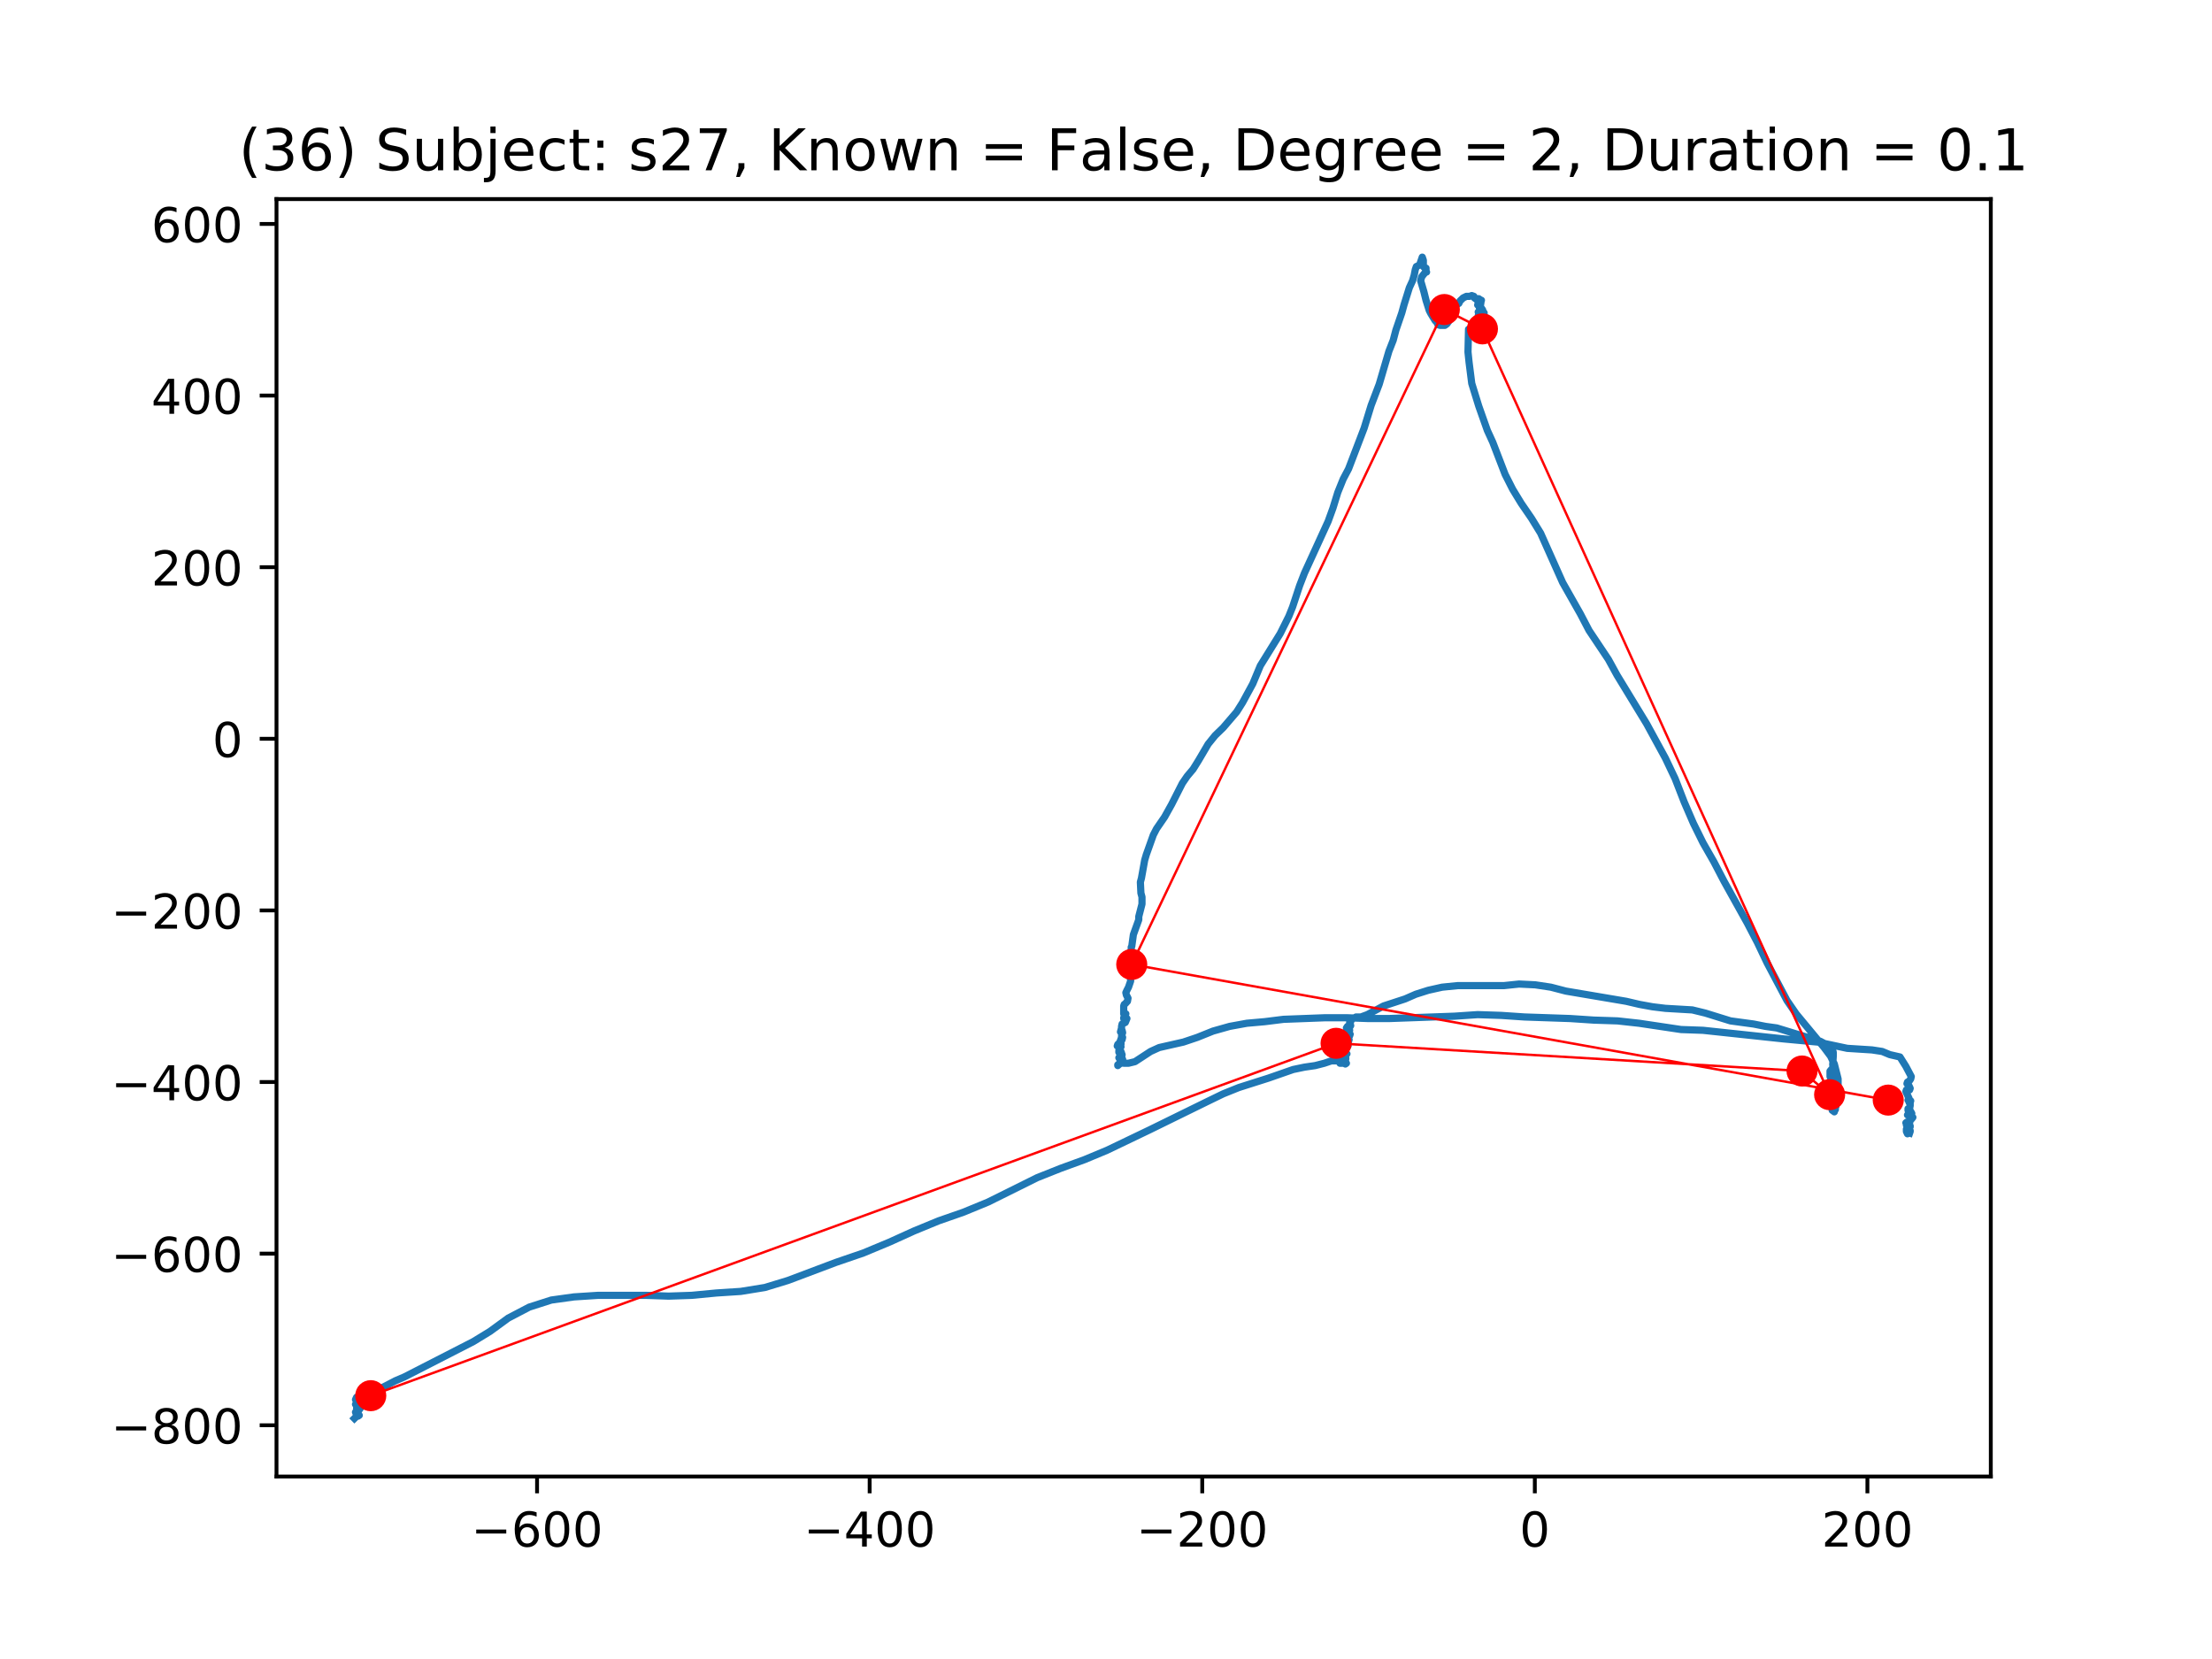 <?xml version="1.0" encoding="utf-8" standalone="no"?>
<!DOCTYPE svg PUBLIC "-//W3C//DTD SVG 1.1//EN"
  "http://www.w3.org/Graphics/SVG/1.1/DTD/svg11.dtd">
<!-- Created with matplotlib (https://matplotlib.org/) -->
<svg height="345.6pt" version="1.1" viewBox="0 0 460.8 345.6" width="460.8pt" xmlns="http://www.w3.org/2000/svg" xmlns:xlink="http://www.w3.org/1999/xlink">
 <defs>
  <style type="text/css">
*{stroke-linecap:butt;stroke-linejoin:round;}
  </style>
 </defs>
 <g id="figure_1">
  <g id="patch_1">
   <path d="M 0 345.6 
L 460.8 345.6 
L 460.8 0 
L 0 0 
z
" style="fill:#ffffff;"/>
  </g>
  <g id="axes_1">
   <g id="patch_2">
    <path d="M 57.6 307.584 
L 414.72 307.584 
L 414.72 41.472 
L 57.6 41.472 
z
" style="fill:#ffffff;"/>
   </g>
   <g id="line2d_1">
    <path clip-path="url(#p8538f0a400)" d="M 73.833 295.488 
L 74.169 295.161 
L 74.619 294.836 
L 74.619 294.998 
L 74.73 294.836 
L 74.841 294.836 
L 74.619 294.671 
L 74.169 294.508 
L 74.283 294.508 
L 74.505 294.508 
L 74.619 294.346 
L 74.394 293.692 
L 74.394 293.854 
L 74.505 293.692 
L 74.505 293.364 
L 74.73 293.202 
L 74.73 293.202 
L 74.619 292.875 
L 74.505 293.037 
L 74.73 293.854 
L 74.619 293.529 
L 74.394 293.692 
L 74.058 294.181 
L 74.73 293.202 
L 74.619 293.529 
L 74.619 293.692 
L 74.619 293.364 
L 74.73 293.364 
L 74.955 293.529 
L 75.066 292.712 
L 75.066 292.712 
L 74.394 293.529 
L 74.394 293.202 
L 74.73 293.037 
L 74.955 293.202 
L 74.955 293.364 
L 74.73 293.364 
L 74.619 293.202 
L 74.619 292.875 
L 74.619 292.875 
L 74.394 293.854 
L 74.73 292.875 
L 74.73 293.202 
L 74.841 293.202 
L 75.291 292.548 
L 75.177 292.222 
L 74.841 292.222 
L 74.505 292.548 
L 74.505 293.364 
L 74.283 293.364 
L 74.394 292.548 
L 74.619 292.712 
L 74.955 293.364 
L 75.066 293.364 
L 74.955 292.875 
L 74.619 292.222 
L 74.058 292.548 
L 74.73 292.548 
L 74.955 292.385 
L 74.955 292.385 
L 74.619 292.385 
L 74.841 291.895 
L 74.841 291.731 
L 75.066 291.568 
L 75.066 291.731 
L 74.955 291.731 
L 74.841 291.731 
L 74.73 291.241 
L 74.619 290.915 
L 74.283 291.078 
L 74.058 291.568 
L 74.169 291.731 
L 74.505 291.731 
L 74.841 290.915 
L 74.73 290.915 
L 74.841 291.405 
L 75.177 291.405 
L 75.291 291.078 
L 74.955 290.751 
L 75.177 290.424 
L 75.402 290.424 
L 75.066 290.751 
L 75.627 290.261 
L 75.963 290.099 
L 75.963 290.099 
L 75.627 289.771 
L 75.852 289.934 
L 75.738 290.261 
L 75.402 290.424 
L 75.066 290.424 
L 74.955 290.261 
L 75.177 290.261 
L 75.177 290.261 
L 75.066 289.934 
L 75.177 289.444 
L 75.516 289.282 
L 75.627 289.282 
L 75.738 289.607 
L 75.516 290.099 
L 75.516 290.261 
L 75.291 290.588 
L 75.291 290.424 
L 75.291 289.934 
L 75.177 289.444 
L 75.627 289.771 
L 75.516 289.607 
L 75.627 289.282 
L 75.738 289.444 
L 75.852 290.261 
L 75.738 289.607 
L 75.738 289.282 
L 75.738 290.099 
L 75.627 289.771 
L 75.402 290.751 
L 75.627 290.261 
L 75.627 290.751 
L 75.738 289.771 
L 75.963 289.771 
L 76.074 289.934 
L 75.963 290.588 
L 76.074 290.424 
L 76.41 290.099 
L 76.299 290.099 
L 75.852 290.424 
L 75.963 290.261 
L 76.299 290.588 
L 76.299 290.915 
L 76.299 290.424 
L 76.074 290.099 
L 75.852 290.261 
L 75.852 291.405 
L 75.852 291.241 
L 76.188 290.588 
L 76.188 290.751 
L 76.188 290.915 
L 76.524 291.078 
L 76.971 291.078 
L 76.86 291.078 
L 76.524 290.915 
L 76.188 290.261 
L 76.41 291.568 
L 76.299 291.241 
L 76.41 291.405 
L 76.524 291.405 
L 76.41 291.241 
L 76.41 291.241 
L 76.635 290.915 
L 76.635 290.915 
L 76.746 291.078 
L 76.86 290.915 
L 76.746 290.751 
L 76.746 290.915 
L 76.299 291.405 
L 76.41 291.405 
L 76.746 291.405 
L 77.082 291.078 
L 77.418 290.588 
L 79.213 289.282 
L 82.351 287.648 
L 84.257 286.831 
L 98.598 279.481 
L 102.073 277.357 
L 105.884 274.579 
L 110.255 272.293 
L 114.849 270.822 
L 119.557 270.169 
L 124.601 269.842 
L 134.574 269.842 
L 139.278 270.007 
L 144.097 269.842 
L 149.252 269.352 
L 154.296 269.025 
L 159.34 268.208 
L 164.158 266.739 
L 174.132 262.982 
L 179.848 261.022 
L 185.338 258.734 
L 190.382 256.448 
L 195.537 254.325 
L 200.692 252.528 
L 205.847 250.405 
L 216.045 245.34 
L 220.975 243.379 
L 225.904 241.583 
L 230.612 239.622 
L 239.467 235.377 
L 251.456 229.496 
L 254.82 227.862 
L 258.069 226.555 
L 264.232 224.594 
L 269.387 222.798 
L 271.739 222.308 
L 273.98 221.981 
L 275.886 221.491 
L 277.344 221.001 
L 280.032 221.001 
L 280.032 221.328 
L 280.258 221.654 
L 280.483 221.491 
L 280.258 221.328 
L 279.811 221.491 
L 279.135 221.491 
L 279.135 221.491 
L 279.36 221.164 
L 280.032 221.164 
L 280.258 221.001 
L 280.368 220.512 
L 280.258 219.857 
L 280.594 219.53 
L 280.368 219.367 
L 280.147 218.878 
L 280.258 218.551 
L 280.819 217.898 
L 280.594 217.734 
L 280.368 217.734 
L 280.258 217.407 
L 280.368 216.754 
L 280.147 215.937 
L 280.483 217.081 
L 280.704 217.407 
L 280.819 217.244 
L 280.594 216.754 
L 280.483 216.754 
L 280.704 216.917 
L 280.93 216.917 
L 281.04 216.591 
L 280.93 216.1 
L 280.704 216.1 
L 280.93 216.754 
L 280.93 216.427 
L 280.819 215.775 
L 280.594 215.61 
L 280.483 215.283 
L 280.258 215.12 
L 280.704 215.447 
L 280.704 215.447 
L 280.704 214.958 
L 280.93 215.12 
L 281.155 215.775 
L 281.266 215.447 
L 281.155 215.283 
L 281.04 215.447 
L 281.04 215.283 
L 280.93 214.631 
L 280.819 214.958 
L 280.594 214.958 
L 280.704 214.793 
L 281.04 215.12 
L 281.04 214.958 
L 281.155 214.631 
L 281.04 214.468 
L 280.93 215.12 
L 281.04 215.12 
L 281.04 214.958 
L 280.704 214.303 
L 280.594 213.976 
L 280.594 213.976 
L 280.93 213.976 
L 280.93 213.814 
L 280.704 213.814 
L 280.483 214.141 
L 280.704 213.976 
L 281.376 213.651 
L 280.93 213.814 
L 280.93 213.651 
L 281.04 213.651 
L 281.155 213.976 
L 281.155 213.976 
L 281.376 213.651 
L 281.155 212.997 
L 281.376 212.834 
L 281.266 212.997 
L 281.155 213.324 
L 281.491 212.507 
L 281.827 212.18 
L 282.499 211.853 
L 283.507 211.853 
L 284.851 211.363 
L 288.215 209.566 
L 292.697 208.097 
L 294.939 207.116 
L 297.516 206.299 
L 300.43 205.646 
L 303.679 205.319 
L 313.316 205.319 
L 316.455 204.992 
L 319.815 205.157 
L 323.065 205.646 
L 326.203 206.463 
L 338.754 208.587 
L 341.557 209.239 
L 344.245 209.729 
L 346.936 210.056 
L 352.538 210.383 
L 355.23 211.038 
L 360.495 212.67 
L 365.314 213.324 
L 367.781 213.814 
L 370.133 214.141 
L 379.209 216.917 
L 381.339 218.061 
L 381.676 218.551 
L 381.901 219.205 
L 381.901 220.022 
L 381.786 221.818 
L 381.901 221.981 
L 381.901 221.981 
L 381.786 222.471 
L 381.229 223.125 
L 381.229 224.269 
L 381.45 224.594 
L 381.339 224.594 
L 381.565 225.248 
L 381.339 226.065 
L 381.339 226.065 
L 381.45 226.391 
L 381.45 226.718 
L 381.786 226.228 
L 381.565 226.555 
L 381.45 227.045 
L 381.565 227.045 
L 381.786 226.882 
L 381.901 227.045 
L 382.012 227.862 
L 381.676 227.862 
L 381.45 228.025 
L 381.339 228.679 
L 381.45 228.679 
L 381.565 228.514 
L 381.565 228.189 
L 381.565 228.189 
L 381.45 228.189 
L 381.339 228.514 
L 381.339 229.331 
L 381.786 229.331 
L 382.126 229.169 
L 382.126 229.006 
L 381.901 229.006 
L 381.901 229.006 
L 381.676 229.169 
L 381.676 229.169 
L 381.901 229.331 
L 381.786 229.331 
L 381.676 229.496 
L 381.786 229.331 
L 382.012 229.496 
L 382.348 229.496 
L 382.237 229.658 
L 382.012 229.658 
L 381.901 229.331 
L 381.901 229.331 
L 381.786 229.823 
L 381.901 229.985 
L 382.348 229.985 
L 382.348 230.148 
L 382.126 230.148 
L 381.786 230.313 
L 381.786 230.148 
L 382.348 229.496 
L 382.462 229.658 
L 382.237 230.148 
L 381.901 230.313 
L 381.565 230.148 
L 381.786 229.985 
L 382.126 229.985 
L 382.462 230.148 
L 382.462 230.475 
L 382.126 230.475 
L 381.901 230.802 
L 381.901 231.129 
L 382.126 231.292 
L 382.237 231.129 
L 382.126 231.129 
L 381.901 231.292 
L 382.012 231.292 
L 382.237 230.802 
L 382.126 230.638 
L 381.901 230.802 
L 382.012 230.638 
L 382.126 230.802 
L 382.012 230.802 
L 382.012 230.965 
L 381.901 230.965 
L 381.676 231.292 
L 382.012 230.638 
L 382.126 230.965 
L 382.126 231.619 
L 382.126 231.455 
L 381.901 231.292 
L 382.012 230.802 
L 382.126 231.129 
L 381.901 231.455 
L 382.237 230.965 
L 382.348 231.129 
L 382.126 230.965 
L 381.901 230.802 
L 382.012 230.802 
L 382.237 230.802 
L 381.901 230.802 
L 382.012 230.802 
L 382.348 231.129 
L 382.237 231.292 
L 382.012 231.292 
L 382.012 231.129 
L 382.348 230.965 
L 382.237 230.802 
L 382.237 230.313 
L 381.676 230.148 
L 381.901 230.965 
L 381.786 231.129 
L 381.676 230.965 
L 381.786 230.313 
L 381.786 230.313 
L 382.012 230.475 
L 382.012 229.985 
L 382.126 229.985 
L 382.348 230.313 
L 382.012 230.638 
L 381.901 230.638 
L 382.012 230.638 
L 382.462 230.313 
L 382.462 230.313 
L 382.237 230.313 
L 381.901 229.658 
L 382.237 230.475 
L 382.237 230.475 
L 382.126 230.475 
L 382.012 230.313 
L 382.012 229.985 
L 382.573 229.823 
L 381.786 229.985 
L 381.786 229.658 
L 382.237 228.679 
L 382.798 228.352 
L 382.909 228.025 
L 382.909 224.759 
L 382.126 221.654 
L 381.339 220.022 
L 379.995 218.223 
L 374.169 211.2 
L 372.263 208.422 
L 368.117 200.582 
L 366.1 196.335 
L 363.97 192.252 
L 359.151 183.593 
L 357.021 179.511 
L 354.779 175.591 
L 352.763 171.506 
L 350.858 167.096 
L 348.953 162.195 
L 346.936 157.948 
L 343.015 150.76 
L 336.849 140.634 
L 335.058 137.366 
L 331.022 131.322 
L 329.231 127.892 
L 325.531 121.359 
L 320.938 111.068 
L 319.032 107.963 
L 316.902 104.86 
L 315.111 101.919 
L 313.542 98.816 
L 310.964 92.118 
L 309.842 89.667 
L 308.051 84.605 
L 306.592 79.868 
L 306.031 75.456 
L 305.809 73.333 
L 305.92 68.596 
L 306.146 68.596 
L 306.592 68.923 
L 307.154 68.596 
L 307.49 68.76 
L 307.49 69.74 
L 307.6 69.575 
L 307.826 69.413 
L 307.826 69.25 
L 308.051 69.086 
L 308.387 68.433 
L 308.609 68.269 
L 308.051 68.923 
L 307.937 68.923 
L 308.162 67.943 
L 308.273 67.616 
L 308.162 67.616 
L 307.937 67.126 
L 308.273 66.962 
L 308.387 67.126 
L 308.273 66.799 
L 308.051 65.82 
L 308.162 65.655 
L 308.051 65.982 
L 307.937 65.82 
L 308.051 65.328 
L 308.273 65.166 
L 308.498 65.166 
L 308.273 65.328 
L 308.273 65.493 
L 307.937 65.003 
L 308.609 65.003 
L 308.723 65.328 
L 308.498 65.982 
L 308.273 65.982 
L 308.162 65.82 
L 308.273 65.982 
L 308.387 65.328 
L 308.273 65.328 
L 308.834 65.655 
L 308.834 65.655 
L 308.609 65.82 
L 308.723 66.145 
L 308.945 66.31 
L 309.059 66.145 
L 308.945 65.982 
L 308.945 66.31 
L 309.059 66.472 
L 309.281 66.145 
L 308.945 66.637 
L 309.059 66.799 
L 309.17 66.637 
L 309.17 66.637 
L 309.842 67.452 
L 309.842 67.452 
L 309.731 67.126 
L 309.395 67.126 
L 309.395 67.289 
L 309.731 67.289 
L 309.281 67.452 
L 309.506 67.289 
L 309.281 67.126 
L 308.945 67.289 
L 309.506 66.962 
L 309.506 66.962 
L 309.17 66.637 
L 308.945 66.637 
L 308.609 66.962 
L 308.498 66.799 
L 308.834 66.472 
L 309.059 66.472 
L 308.945 66.799 
L 308.723 66.31 
L 308.945 65.982 
L 308.945 66.145 
L 308.945 66.962 
L 309.059 66.799 
L 309.17 66.31 
L 308.945 66.145 
L 309.17 66.31 
L 309.17 65.493 
L 309.059 65.493 
L 308.834 65.82 
L 308.834 65.82 
L 308.723 65.982 
L 308.723 65.982 
L 308.609 65.328 
L 309.059 65.328 
L 309.17 65.166 
L 308.834 64.838 
L 308.723 64.838 
L 308.834 65.166 
L 308.834 65.166 
L 308.945 64.838 
L 308.834 64.513 
L 308.609 64.513 
L 308.498 64.349 
L 308.609 64.186 
L 308.498 64.186 
L 308.498 64.022 
L 308.387 64.676 
L 308.273 64.349 
L 308.273 64.186 
L 308.387 64.186 
L 308.387 63.859 
L 308.162 64.022 
L 308.273 64.513 
L 308.273 63.369 
L 308.273 63.696 
L 308.387 63.696 
L 308.387 63.532 
L 308.273 63.532 
L 308.162 63.206 
L 308.609 62.552 
L 308.498 62.879 
L 308.162 64.022 
L 308.387 63.696 
L 308.498 63.042 
L 308.162 62.715 
L 308.051 62.715 
L 308.051 63.206 
L 307.826 63.532 
L 308.051 62.715 
L 307.937 62.715 
L 307.826 62.715 
L 308.051 62.879 
L 308.498 62.715 
L 308.498 62.552 
L 308.051 62.225 
L 307.375 62.225 
L 307.154 62.062 
L 307.039 61.735 
L 306.592 61.573 
L 306.146 61.735 
L 305.473 61.735 
L 304.798 62.062 
L 304.126 62.715 
L 303.904 63.206 
L 303.568 63.369 
L 303.118 63.859 
L 302.335 65.493 
L 301.885 66.799 
L 301.438 67.452 
L 300.991 67.779 
L 299.979 67.779 
L 299.532 67.616 
L 299.307 67.126 
L 298.971 66.799 
L 298.074 65.328 
L 297.738 64.676 
L 297.066 62.552 
L 296.619 60.756 
L 295.947 58.468 
L 296.172 57.653 
L 296.955 56.671 
L 297.18 56.671 
L 297.066 56.508 
L 297.066 55.854 
L 296.844 55.854 
L 296.508 55.529 
L 296.508 54.22 
L 296.283 53.568 
L 295.722 55.202 
L 295.05 55.529 
L 294.825 56.181 
L 294.603 57.325 
L 294.267 58.468 
L 293.591 59.939 
L 292.472 63.532 
L 292.025 65.166 
L 290.792 68.76 
L 290.231 70.882 
L 289.334 73.17 
L 287.318 80.031 
L 285.637 84.441 
L 284.179 89.178 
L 280.93 97.672 
L 279.811 99.796 
L 278.688 102.573 
L 277.68 105.839 
L 276.672 108.617 
L 274.431 113.517 
L 271.739 119.398 
L 270.731 122.011 
L 269.276 126.421 
L 268.49 128.382 
L 266.699 131.975 
L 262.552 138.673 
L 260.983 142.43 
L 258.852 146.35 
L 257.619 148.311 
L 254.82 151.577 
L 253.136 153.211 
L 251.681 155.007 
L 249.665 158.437 
L 248.543 160.236 
L 247.31 161.705 
L 246.301 163.176 
L 244.06 167.586 
L 242.605 170.199 
L 240.922 172.65 
L 240.249 173.957 
L 238.795 178.04 
L 238.458 179.184 
L 237.783 182.941 
L 237.561 183.758 
L 237.672 186.044 
L 237.897 186.861 
L 237.897 188.33 
L 237.561 189.637 
L 237.225 190.946 
L 237.225 191.598 
L 236.103 194.701 
L 235.767 197.152 
L 235.656 197.315 
L 235.656 197.806 
L 235.095 199.603 
L 235.095 201.726 
L 235.32 202.053 
L 235.32 202.379 
L 235.542 204.34 
L 235.206 205.319 
L 235.095 205.646 
L 234.759 206.299 
L 234.534 206.79 
L 234.648 207.28 
L 234.984 207.933 
L 234.87 208.587 
L 234.423 209.077 
L 234.198 209.239 
L 234.087 209.566 
L 234.087 211.2 
L 234.534 211.2 
L 234.087 212.017 
L 234.087 212.18 
L 234.534 212.017 
L 234.759 212.18 
L 234.423 212.997 
L 233.751 213.324 
L 233.64 213.814 
L 233.64 214.141 
L 233.415 214.958 
L 233.525 215.12 
L 233.751 214.631 
L 233.751 214.631 
L 233.862 215.12 
L 233.64 215.775 
L 233.64 216.591 
L 233.751 216.591 
L 233.862 216.1 
L 233.525 216.427 
L 233.189 217.407 
L 233.189 217.734 
L 233.415 217.898 
L 233.525 217.571 
L 233.525 217.244 
L 233.189 217.244 
L 232.853 217.571 
L 232.743 217.898 
L 233.079 218.061 
L 233.525 218.061 
L 233.415 218.061 
L 233.304 218.551 
L 233.64 219.367 
L 233.415 219.367 
L 233.189 219.205 
L 233.189 219.205 
L 233.079 219.205 
L 233.079 218.878 
L 233.304 218.878 
L 233.415 219.695 
L 233.751 219.695 
L 233.64 220.512 
L 233.64 220.512 
L 233.525 220.347 
L 233.189 220.184 
L 233.079 220.347 
L 233.304 220.674 
L 233.304 220.674 
L 233.862 220.674 
L 233.751 220.674 
L 233.415 221.328 
L 233.415 221.491 
L 233.304 221.164 
L 233.415 221.491 
L 232.853 221.981 
L 232.853 221.818 
L 233.415 221.491 
L 233.64 221.491 
L 233.415 221.491 
L 233.525 221.328 
L 234.087 221.491 
L 235.095 221.491 
L 236.439 221.164 
L 239.688 219.04 
L 241.483 218.223 
L 246.527 217.081 
L 249.44 216.1 
L 252.689 214.793 
L 256.164 213.814 
L 259.749 213.161 
L 263.446 212.834 
L 267.371 212.344 
L 276 212.017 
L 280.594 212.017 
L 285.076 212.18 
L 289.334 212.18 
L 303.007 211.69 
L 307.826 211.363 
L 312.755 211.527 
L 317.574 211.853 
L 327.1 212.18 
L 332.03 212.507 
L 336.963 212.67 
L 341.446 213.161 
L 350.186 214.468 
L 354.779 214.631 
L 371.591 216.427 
L 378.651 217.081 
L 384.814 218.388 
L 389.969 218.715 
L 392.099 219.04 
L 393.669 219.695 
L 395.796 220.184 
L 397.029 222.145 
L 398.151 224.269 
L 398.037 224.759 
L 397.701 225.248 
L 397.365 225.411 
L 397.254 225.738 
L 397.701 226.228 
L 397.926 226.718 
L 397.812 227.045 
L 397.14 227.045 
L 397.029 227.372 
L 397.476 228.352 
L 397.701 228.841 
L 397.701 228.841 
L 397.476 229.169 
L 397.59 229.331 
L 397.812 229.169 
L 397.812 229.169 
L 397.701 229.658 
L 397.812 229.823 
L 398.037 229.331 
L 397.926 229.658 
L 397.926 230.313 
L 397.701 231.455 
L 397.476 231.292 
L 397.476 230.965 
L 397.701 230.965 
L 398.262 231.945 
L 398.262 231.945 
L 397.365 232.272 
L 397.476 232.109 
L 397.812 232.109 
L 398.037 232.436 
L 398.037 232.762 
L 398.373 232.926 
L 398.487 232.762 
L 397.701 233.743 
L 397.812 234.068 
L 397.812 234.068 
L 397.254 233.743 
L 397.029 233.906 
L 397.365 234.233 
L 397.476 234.233 
L 397.365 234.395 
L 397.14 234.395 
L 397.254 234.395 
L 397.926 234.722 
L 397.926 234.56 
L 397.812 234.56 
L 397.254 234.722 
L 397.59 234.233 
L 397.701 234.395 
L 397.476 235.05 
L 397.365 234.885 
L 397.365 234.885 
L 397.701 234.885 
L 397.59 234.885 
L 397.476 235.05 
L 397.812 234.56 
L 397.701 234.885 
L 397.59 235.377 
L 397.59 235.212 
L 397.476 235.212 
L 397.365 235.377 
L 397.476 235.702 
L 397.926 235.702 
L 397.812 235.539 
L 397.14 235.212 
L 397.14 235.539 
L 397.365 236.192 
L 397.14 235.702 
L 397.254 235.702 
L 397.59 236.029 
L 397.926 235.702 
L 397.926 235.702 
L 397.926 235.539 
L 397.926 235.702 
L 397.812 236.029 
L 397.812 236.029 
" style="fill:none;stroke:#1f77b4;stroke-linecap:square;stroke-width:1.5;"/>
   </g>
   <g id="matplotlib.axis_1">
    <g id="xtick_1">
     <g id="line2d_2">
      <defs>
       <path d="M 0 0 
L 0 3.5 
" id="ma6b9dbf27f" style="stroke:#000000;stroke-width:0.8;"/>
      </defs>
      <g>
       <use style="stroke:#000000;stroke-width:0.8;" x="111.88" xlink:href="#ma6b9dbf27f" y="307.584"/>
      </g>
     </g>
     <g id="text_1">
      <!-- −600 -->
      <defs>
       <path d="M 10.594 35.5 
L 73.188 35.5 
L 73.188 27.203 
L 10.594 27.203 
z
" id="DejaVuSans-8722"/>
       <path d="M 33.016 40.375 
Q 26.375 40.375 22.484 35.828 
Q 18.609 31.297 18.609 23.391 
Q 18.609 15.531 22.484 10.953 
Q 26.375 6.391 33.016 6.391 
Q 39.656 6.391 43.531 10.953 
Q 47.406 15.531 47.406 23.391 
Q 47.406 31.297 43.531 35.828 
Q 39.656 40.375 33.016 40.375 
z
M 52.594 71.297 
L 52.594 62.312 
Q 48.875 64.062 45.094 64.984 
Q 41.312 65.922 37.594 65.922 
Q 27.828 65.922 22.672 59.328 
Q 17.531 52.734 16.797 39.406 
Q 19.672 43.656 24.016 45.922 
Q 28.375 48.188 33.594 48.188 
Q 44.578 48.188 50.953 41.516 
Q 57.328 34.859 57.328 23.391 
Q 57.328 12.156 50.688 5.359 
Q 44.047 -1.422 33.016 -1.422 
Q 20.359 -1.422 13.672 8.266 
Q 6.984 17.969 6.984 36.375 
Q 6.984 53.656 15.188 63.938 
Q 23.391 74.219 37.203 74.219 
Q 40.922 74.219 44.703 73.484 
Q 48.484 72.75 52.594 71.297 
z
" id="DejaVuSans-54"/>
       <path d="M 31.781 66.406 
Q 24.172 66.406 20.328 58.906 
Q 16.5 51.422 16.5 36.375 
Q 16.5 21.391 20.328 13.891 
Q 24.172 6.391 31.781 6.391 
Q 39.453 6.391 43.281 13.891 
Q 47.125 21.391 47.125 36.375 
Q 47.125 51.422 43.281 58.906 
Q 39.453 66.406 31.781 66.406 
z
M 31.781 74.219 
Q 44.047 74.219 50.516 64.516 
Q 56.984 54.828 56.984 36.375 
Q 56.984 17.969 50.516 8.266 
Q 44.047 -1.422 31.781 -1.422 
Q 19.531 -1.422 13.062 8.266 
Q 6.594 17.969 6.594 36.375 
Q 6.594 54.828 13.062 64.516 
Q 19.531 74.219 31.781 74.219 
z
" id="DejaVuSans-48"/>
      </defs>
      <g transform="translate(98.146 322.182)scale(0.1 -0.1)">
       <use xlink:href="#DejaVuSans-8722"/>
       <use x="83.789" xlink:href="#DejaVuSans-54"/>
       <use x="147.412" xlink:href="#DejaVuSans-48"/>
       <use x="211.035" xlink:href="#DejaVuSans-48"/>
      </g>
     </g>
    </g>
    <g id="xtick_2">
     <g id="line2d_3">
      <g>
       <use style="stroke:#000000;stroke-width:0.8;" x="181.164" xlink:href="#ma6b9dbf27f" y="307.584"/>
      </g>
     </g>
     <g id="text_2">
      <!-- −400 -->
      <defs>
       <path d="M 37.797 64.312 
L 12.891 25.391 
L 37.797 25.391 
z
M 35.203 72.906 
L 47.609 72.906 
L 47.609 25.391 
L 58.016 25.391 
L 58.016 17.188 
L 47.609 17.188 
L 47.609 0 
L 37.797 0 
L 37.797 17.188 
L 4.891 17.188 
L 4.891 26.703 
z
" id="DejaVuSans-52"/>
      </defs>
      <g transform="translate(167.43 322.182)scale(0.1 -0.1)">
       <use xlink:href="#DejaVuSans-8722"/>
       <use x="83.789" xlink:href="#DejaVuSans-52"/>
       <use x="147.412" xlink:href="#DejaVuSans-48"/>
       <use x="211.035" xlink:href="#DejaVuSans-48"/>
      </g>
     </g>
    </g>
    <g id="xtick_3">
     <g id="line2d_4">
      <g>
       <use style="stroke:#000000;stroke-width:0.8;" x="250.448" xlink:href="#ma6b9dbf27f" y="307.584"/>
      </g>
     </g>
     <g id="text_3">
      <!-- −200 -->
      <defs>
       <path d="M 19.188 8.297 
L 53.609 8.297 
L 53.609 0 
L 7.328 0 
L 7.328 8.297 
Q 12.938 14.109 22.625 23.891 
Q 32.328 33.688 34.812 36.531 
Q 39.547 41.844 41.422 45.531 
Q 43.312 49.219 43.312 52.781 
Q 43.312 58.594 39.234 62.25 
Q 35.156 65.922 28.609 65.922 
Q 23.969 65.922 18.812 64.312 
Q 13.672 62.703 7.812 59.422 
L 7.812 69.391 
Q 13.766 71.781 18.938 73 
Q 24.125 74.219 28.422 74.219 
Q 39.75 74.219 46.484 68.547 
Q 53.219 62.891 53.219 53.422 
Q 53.219 48.922 51.531 44.891 
Q 49.859 40.875 45.406 35.406 
Q 44.188 33.984 37.641 27.219 
Q 31.109 20.453 19.188 8.297 
z
" id="DejaVuSans-50"/>
      </defs>
      <g transform="translate(236.715 322.182)scale(0.1 -0.1)">
       <use xlink:href="#DejaVuSans-8722"/>
       <use x="83.789" xlink:href="#DejaVuSans-50"/>
       <use x="147.412" xlink:href="#DejaVuSans-48"/>
       <use x="211.035" xlink:href="#DejaVuSans-48"/>
      </g>
     </g>
    </g>
    <g id="xtick_4">
     <g id="line2d_5">
      <g>
       <use style="stroke:#000000;stroke-width:0.8;" x="319.732" xlink:href="#ma6b9dbf27f" y="307.584"/>
      </g>
     </g>
     <g id="text_4">
      <!-- 0 -->
      <g transform="translate(316.551 322.182)scale(0.1 -0.1)">
       <use xlink:href="#DejaVuSans-48"/>
      </g>
     </g>
    </g>
    <g id="xtick_5">
     <g id="line2d_6">
      <g>
       <use style="stroke:#000000;stroke-width:0.8;" x="389.016" xlink:href="#ma6b9dbf27f" y="307.584"/>
      </g>
     </g>
     <g id="text_5">
      <!-- 200 -->
      <g transform="translate(379.472 322.182)scale(0.1 -0.1)">
       <use xlink:href="#DejaVuSans-50"/>
       <use x="63.623" xlink:href="#DejaVuSans-48"/>
       <use x="127.246" xlink:href="#DejaVuSans-48"/>
      </g>
     </g>
    </g>
   </g>
   <g id="matplotlib.axis_2">
    <g id="ytick_1">
     <g id="line2d_7">
      <defs>
       <path d="M 0 0 
L -3.5 0 
" id="m98d0ebfc56" style="stroke:#000000;stroke-width:0.8;"/>
      </defs>
      <g>
       <use style="stroke:#000000;stroke-width:0.8;" x="57.6" xlink:href="#m98d0ebfc56" y="296.907"/>
      </g>
     </g>
     <g id="text_6">
      <!-- −800 -->
      <defs>
       <path d="M 31.781 34.625 
Q 24.75 34.625 20.719 30.859 
Q 16.703 27.094 16.703 20.516 
Q 16.703 13.922 20.719 10.156 
Q 24.75 6.391 31.781 6.391 
Q 38.812 6.391 42.859 10.172 
Q 46.922 13.969 46.922 20.516 
Q 46.922 27.094 42.891 30.859 
Q 38.875 34.625 31.781 34.625 
z
M 21.922 38.812 
Q 15.578 40.375 12.031 44.719 
Q 8.5 49.078 8.5 55.328 
Q 8.5 64.062 14.719 69.141 
Q 20.953 74.219 31.781 74.219 
Q 42.672 74.219 48.875 69.141 
Q 55.078 64.062 55.078 55.328 
Q 55.078 49.078 51.531 44.719 
Q 48 40.375 41.703 38.812 
Q 48.828 37.156 52.797 32.312 
Q 56.781 27.484 56.781 20.516 
Q 56.781 9.906 50.312 4.234 
Q 43.844 -1.422 31.781 -1.422 
Q 19.734 -1.422 13.25 4.234 
Q 6.781 9.906 6.781 20.516 
Q 6.781 27.484 10.781 32.312 
Q 14.797 37.156 21.922 38.812 
z
M 18.312 54.391 
Q 18.312 48.734 21.844 45.562 
Q 25.391 42.391 31.781 42.391 
Q 38.141 42.391 41.719 45.562 
Q 45.312 48.734 45.312 54.391 
Q 45.312 60.062 41.719 63.234 
Q 38.141 66.406 31.781 66.406 
Q 25.391 66.406 21.844 63.234 
Q 18.312 60.062 18.312 54.391 
z
" id="DejaVuSans-56"/>
      </defs>
      <g transform="translate(23.133 300.707)scale(0.1 -0.1)">
       <use xlink:href="#DejaVuSans-8722"/>
       <use x="83.789" xlink:href="#DejaVuSans-56"/>
       <use x="147.412" xlink:href="#DejaVuSans-48"/>
       <use x="211.035" xlink:href="#DejaVuSans-48"/>
      </g>
     </g>
    </g>
    <g id="ytick_2">
     <g id="line2d_8">
      <g>
       <use style="stroke:#000000;stroke-width:0.8;" x="57.6" xlink:href="#m98d0ebfc56" y="261.157"/>
      </g>
     </g>
     <g id="text_7">
      <!-- −600 -->
      <g transform="translate(23.133 264.956)scale(0.1 -0.1)">
       <use xlink:href="#DejaVuSans-8722"/>
       <use x="83.789" xlink:href="#DejaVuSans-54"/>
       <use x="147.412" xlink:href="#DejaVuSans-48"/>
       <use x="211.035" xlink:href="#DejaVuSans-48"/>
      </g>
     </g>
    </g>
    <g id="ytick_3">
     <g id="line2d_9">
      <g>
       <use style="stroke:#000000;stroke-width:0.8;" x="57.6" xlink:href="#m98d0ebfc56" y="225.406"/>
      </g>
     </g>
     <g id="text_8">
      <!-- −400 -->
      <g transform="translate(23.133 229.205)scale(0.1 -0.1)">
       <use xlink:href="#DejaVuSans-8722"/>
       <use x="83.789" xlink:href="#DejaVuSans-52"/>
       <use x="147.412" xlink:href="#DejaVuSans-48"/>
       <use x="211.035" xlink:href="#DejaVuSans-48"/>
      </g>
     </g>
    </g>
    <g id="ytick_4">
     <g id="line2d_10">
      <g>
       <use style="stroke:#000000;stroke-width:0.8;" x="57.6" xlink:href="#m98d0ebfc56" y="189.655"/>
      </g>
     </g>
     <g id="text_9">
      <!-- −200 -->
      <g transform="translate(23.133 193.454)scale(0.1 -0.1)">
       <use xlink:href="#DejaVuSans-8722"/>
       <use x="83.789" xlink:href="#DejaVuSans-50"/>
       <use x="147.412" xlink:href="#DejaVuSans-48"/>
       <use x="211.035" xlink:href="#DejaVuSans-48"/>
      </g>
     </g>
    </g>
    <g id="ytick_5">
     <g id="line2d_11">
      <g>
       <use style="stroke:#000000;stroke-width:0.8;" x="57.6" xlink:href="#m98d0ebfc56" y="153.904"/>
      </g>
     </g>
     <g id="text_10">
      <!-- 0 -->
      <g transform="translate(44.237 157.704)scale(0.1 -0.1)">
       <use xlink:href="#DejaVuSans-48"/>
      </g>
     </g>
    </g>
    <g id="ytick_6">
     <g id="line2d_12">
      <g>
       <use style="stroke:#000000;stroke-width:0.8;" x="57.6" xlink:href="#m98d0ebfc56" y="118.154"/>
      </g>
     </g>
     <g id="text_11">
      <!-- 200 -->
      <g transform="translate(31.512 121.953)scale(0.1 -0.1)">
       <use xlink:href="#DejaVuSans-50"/>
       <use x="63.623" xlink:href="#DejaVuSans-48"/>
       <use x="127.246" xlink:href="#DejaVuSans-48"/>
      </g>
     </g>
    </g>
    <g id="ytick_7">
     <g id="line2d_13">
      <g>
       <use style="stroke:#000000;stroke-width:0.8;" x="57.6" xlink:href="#m98d0ebfc56" y="82.403"/>
      </g>
     </g>
     <g id="text_12">
      <!-- 400 -->
      <g transform="translate(31.512 86.202)scale(0.1 -0.1)">
       <use xlink:href="#DejaVuSans-52"/>
       <use x="63.623" xlink:href="#DejaVuSans-48"/>
       <use x="127.246" xlink:href="#DejaVuSans-48"/>
      </g>
     </g>
    </g>
    <g id="ytick_8">
     <g id="line2d_14">
      <g>
       <use style="stroke:#000000;stroke-width:0.8;" x="57.6" xlink:href="#m98d0ebfc56" y="46.652"/>
      </g>
     </g>
     <g id="text_13">
      <!-- 600 -->
      <g transform="translate(31.512 50.451)scale(0.1 -0.1)">
       <use xlink:href="#DejaVuSans-54"/>
       <use x="63.623" xlink:href="#DejaVuSans-48"/>
       <use x="127.246" xlink:href="#DejaVuSans-48"/>
      </g>
     </g>
    </g>
   </g>
   <g id="line2d_15">
    <path clip-path="url(#p8538f0a400)" d="M 77.235 290.746 
L 278.329 217.339 
L 375.399 223.112 
L 381.144 228.036 
L 308.819 68.514 
L 300.879 64.481 
L 235.762 200.908 
L 393.355 229.17 
" style="fill:none;stroke:#ff0000;stroke-linecap:square;stroke-width:0.5;"/>
   </g>
   <g id="patch_3">
    <path d="M 57.6 307.584 
L 57.6 41.472 
" style="fill:none;stroke:#000000;stroke-linecap:square;stroke-linejoin:miter;stroke-width:0.8;"/>
   </g>
   <g id="patch_4">
    <path d="M 414.72 307.584 
L 414.72 41.472 
" style="fill:none;stroke:#000000;stroke-linecap:square;stroke-linejoin:miter;stroke-width:0.8;"/>
   </g>
   <g id="patch_5">
    <path d="M 57.6 307.584 
L 414.72 307.584 
" style="fill:none;stroke:#000000;stroke-linecap:square;stroke-linejoin:miter;stroke-width:0.8;"/>
   </g>
   <g id="patch_6">
    <path d="M 57.6 41.472 
L 414.72 41.472 
" style="fill:none;stroke:#000000;stroke-linecap:square;stroke-linejoin:miter;stroke-width:0.8;"/>
   </g>
   <g id="PathCollection_1">
    <defs>
     <path d="M 0 2.739 
C 0.726 2.739 1.423 2.45 1.936 1.936 
C 2.45 1.423 2.739 0.726 2.739 0 
C 2.739 -0.726 2.45 -1.423 1.936 -1.936 
C 1.423 -2.45 0.726 -2.739 0 -2.739 
C -0.726 -2.739 -1.423 -2.45 -1.936 -1.936 
C -2.45 -1.423 -2.739 -0.726 -2.739 0 
C -2.739 0.726 -2.45 1.423 -1.936 1.936 
C -1.423 2.45 -0.726 2.739 0 2.739 
z
" id="md58eb464d8" style="stroke:#ff0000;"/>
    </defs>
    <g clip-path="url(#p8538f0a400)">
     <use style="fill:#ff0000;stroke:#ff0000;" x="77.235" xlink:href="#md58eb464d8" y="290.746"/>
     <use style="fill:#ff0000;stroke:#ff0000;" x="278.329" xlink:href="#md58eb464d8" y="217.339"/>
     <use style="fill:#ff0000;stroke:#ff0000;" x="375.399" xlink:href="#md58eb464d8" y="223.112"/>
     <use style="fill:#ff0000;stroke:#ff0000;" x="381.144" xlink:href="#md58eb464d8" y="228.036"/>
     <use style="fill:#ff0000;stroke:#ff0000;" x="308.819" xlink:href="#md58eb464d8" y="68.514"/>
     <use style="fill:#ff0000;stroke:#ff0000;" x="300.879" xlink:href="#md58eb464d8" y="64.481"/>
     <use style="fill:#ff0000;stroke:#ff0000;" x="235.762" xlink:href="#md58eb464d8" y="200.908"/>
     <use style="fill:#ff0000;stroke:#ff0000;" x="393.355" xlink:href="#md58eb464d8" y="229.17"/>
    </g>
   </g>
   <g id="text_14">
    <!-- (36) Subject: s27, Known = False, Degree = 2, Duration = 0.1 -->
    <defs>
     <path d="M 31 75.875 
Q 24.469 64.656 21.281 53.656 
Q 18.109 42.672 18.109 31.391 
Q 18.109 20.125 21.312 9.062 
Q 24.516 -2 31 -13.188 
L 23.188 -13.188 
Q 15.875 -1.703 12.234 9.375 
Q 8.594 20.453 8.594 31.391 
Q 8.594 42.281 12.203 53.312 
Q 15.828 64.359 23.188 75.875 
z
" id="DejaVuSans-40"/>
     <path d="M 40.578 39.312 
Q 47.656 37.797 51.625 33 
Q 55.609 28.219 55.609 21.188 
Q 55.609 10.406 48.188 4.484 
Q 40.766 -1.422 27.094 -1.422 
Q 22.516 -1.422 17.656 -0.516 
Q 12.797 0.391 7.625 2.203 
L 7.625 11.719 
Q 11.719 9.328 16.594 8.109 
Q 21.484 6.891 26.812 6.891 
Q 36.078 6.891 40.938 10.547 
Q 45.797 14.203 45.797 21.188 
Q 45.797 27.641 41.281 31.266 
Q 36.766 34.906 28.719 34.906 
L 20.219 34.906 
L 20.219 43.016 
L 29.109 43.016 
Q 36.375 43.016 40.234 45.922 
Q 44.094 48.828 44.094 54.297 
Q 44.094 59.906 40.109 62.906 
Q 36.141 65.922 28.719 65.922 
Q 24.656 65.922 20.016 65.031 
Q 15.375 64.156 9.812 62.312 
L 9.812 71.094 
Q 15.438 72.656 20.344 73.438 
Q 25.25 74.219 29.594 74.219 
Q 40.828 74.219 47.359 69.109 
Q 53.906 64.016 53.906 55.328 
Q 53.906 49.266 50.438 45.094 
Q 46.969 40.922 40.578 39.312 
z
" id="DejaVuSans-51"/>
     <path d="M 8.016 75.875 
L 15.828 75.875 
Q 23.141 64.359 26.781 53.312 
Q 30.422 42.281 30.422 31.391 
Q 30.422 20.453 26.781 9.375 
Q 23.141 -1.703 15.828 -13.188 
L 8.016 -13.188 
Q 14.5 -2 17.703 9.062 
Q 20.906 20.125 20.906 31.391 
Q 20.906 42.672 17.703 53.656 
Q 14.5 64.656 8.016 75.875 
z
" id="DejaVuSans-41"/>
     <path id="DejaVuSans-32"/>
     <path d="M 53.516 70.516 
L 53.516 60.891 
Q 47.906 63.578 42.922 64.891 
Q 37.938 66.219 33.297 66.219 
Q 25.25 66.219 20.875 63.094 
Q 16.5 59.969 16.5 54.203 
Q 16.5 49.359 19.406 46.891 
Q 22.312 44.438 30.422 42.922 
L 36.375 41.703 
Q 47.406 39.594 52.656 34.297 
Q 57.906 29 57.906 20.125 
Q 57.906 9.516 50.797 4.047 
Q 43.703 -1.422 29.984 -1.422 
Q 24.812 -1.422 18.969 -0.25 
Q 13.141 0.922 6.891 3.219 
L 6.891 13.375 
Q 12.891 10.016 18.656 8.297 
Q 24.422 6.594 29.984 6.594 
Q 38.422 6.594 43.016 9.906 
Q 47.609 13.234 47.609 19.391 
Q 47.609 24.75 44.312 27.781 
Q 41.016 30.812 33.5 32.328 
L 27.484 33.5 
Q 16.453 35.688 11.516 40.375 
Q 6.594 45.062 6.594 53.422 
Q 6.594 63.094 13.406 68.656 
Q 20.219 74.219 32.172 74.219 
Q 37.312 74.219 42.625 73.281 
Q 47.953 72.359 53.516 70.516 
z
" id="DejaVuSans-83"/>
     <path d="M 8.5 21.578 
L 8.5 54.688 
L 17.484 54.688 
L 17.484 21.922 
Q 17.484 14.156 20.5 10.266 
Q 23.531 6.391 29.594 6.391 
Q 36.859 6.391 41.078 11.031 
Q 45.312 15.672 45.312 23.688 
L 45.312 54.688 
L 54.297 54.688 
L 54.297 0 
L 45.312 0 
L 45.312 8.406 
Q 42.047 3.422 37.719 1 
Q 33.406 -1.422 27.688 -1.422 
Q 18.266 -1.422 13.375 4.438 
Q 8.5 10.297 8.5 21.578 
z
M 31.109 56 
z
" id="DejaVuSans-117"/>
     <path d="M 48.688 27.297 
Q 48.688 37.203 44.609 42.844 
Q 40.531 48.484 33.406 48.484 
Q 26.266 48.484 22.188 42.844 
Q 18.109 37.203 18.109 27.297 
Q 18.109 17.391 22.188 11.75 
Q 26.266 6.109 33.406 6.109 
Q 40.531 6.109 44.609 11.75 
Q 48.688 17.391 48.688 27.297 
z
M 18.109 46.391 
Q 20.953 51.266 25.266 53.625 
Q 29.594 56 35.594 56 
Q 45.562 56 51.781 48.094 
Q 58.016 40.188 58.016 27.297 
Q 58.016 14.406 51.781 6.484 
Q 45.562 -1.422 35.594 -1.422 
Q 29.594 -1.422 25.266 0.953 
Q 20.953 3.328 18.109 8.203 
L 18.109 0 
L 9.078 0 
L 9.078 75.984 
L 18.109 75.984 
z
" id="DejaVuSans-98"/>
     <path d="M 9.422 54.688 
L 18.406 54.688 
L 18.406 -0.984 
Q 18.406 -11.422 14.422 -16.109 
Q 10.453 -20.797 1.609 -20.797 
L -1.812 -20.797 
L -1.812 -13.188 
L 0.594 -13.188 
Q 5.719 -13.188 7.562 -10.812 
Q 9.422 -8.453 9.422 -0.984 
z
M 9.422 75.984 
L 18.406 75.984 
L 18.406 64.594 
L 9.422 64.594 
z
" id="DejaVuSans-106"/>
     <path d="M 56.203 29.594 
L 56.203 25.203 
L 14.891 25.203 
Q 15.484 15.922 20.484 11.062 
Q 25.484 6.203 34.422 6.203 
Q 39.594 6.203 44.453 7.469 
Q 49.312 8.734 54.109 11.281 
L 54.109 2.781 
Q 49.266 0.734 44.188 -0.344 
Q 39.109 -1.422 33.891 -1.422 
Q 20.797 -1.422 13.156 6.188 
Q 5.516 13.812 5.516 26.812 
Q 5.516 40.234 12.766 48.109 
Q 20.016 56 32.328 56 
Q 43.359 56 49.781 48.891 
Q 56.203 41.797 56.203 29.594 
z
M 47.219 32.234 
Q 47.125 39.594 43.094 43.984 
Q 39.062 48.391 32.422 48.391 
Q 24.906 48.391 20.391 44.141 
Q 15.875 39.891 15.188 32.172 
z
" id="DejaVuSans-101"/>
     <path d="M 48.781 52.594 
L 48.781 44.188 
Q 44.969 46.297 41.141 47.344 
Q 37.312 48.391 33.406 48.391 
Q 24.656 48.391 19.812 42.844 
Q 14.984 37.312 14.984 27.297 
Q 14.984 17.281 19.812 11.734 
Q 24.656 6.203 33.406 6.203 
Q 37.312 6.203 41.141 7.25 
Q 44.969 8.297 48.781 10.406 
L 48.781 2.094 
Q 45.016 0.344 40.984 -0.531 
Q 36.969 -1.422 32.422 -1.422 
Q 20.062 -1.422 12.781 6.344 
Q 5.516 14.109 5.516 27.297 
Q 5.516 40.672 12.859 48.328 
Q 20.219 56 33.016 56 
Q 37.156 56 41.109 55.141 
Q 45.062 54.297 48.781 52.594 
z
" id="DejaVuSans-99"/>
     <path d="M 18.312 70.219 
L 18.312 54.688 
L 36.812 54.688 
L 36.812 47.703 
L 18.312 47.703 
L 18.312 18.016 
Q 18.312 11.328 20.141 9.422 
Q 21.969 7.516 27.594 7.516 
L 36.812 7.516 
L 36.812 0 
L 27.594 0 
Q 17.188 0 13.234 3.875 
Q 9.281 7.766 9.281 18.016 
L 9.281 47.703 
L 2.688 47.703 
L 2.688 54.688 
L 9.281 54.688 
L 9.281 70.219 
z
" id="DejaVuSans-116"/>
     <path d="M 11.719 12.406 
L 22.016 12.406 
L 22.016 0 
L 11.719 0 
z
M 11.719 51.703 
L 22.016 51.703 
L 22.016 39.312 
L 11.719 39.312 
z
" id="DejaVuSans-58"/>
     <path d="M 44.281 53.078 
L 44.281 44.578 
Q 40.484 46.531 36.375 47.5 
Q 32.281 48.484 27.875 48.484 
Q 21.188 48.484 17.844 46.438 
Q 14.5 44.391 14.5 40.281 
Q 14.5 37.156 16.891 35.375 
Q 19.281 33.594 26.516 31.984 
L 29.594 31.297 
Q 39.156 29.25 43.188 25.516 
Q 47.219 21.781 47.219 15.094 
Q 47.219 7.469 41.188 3.016 
Q 35.156 -1.422 24.609 -1.422 
Q 20.219 -1.422 15.453 -0.562 
Q 10.688 0.297 5.422 2 
L 5.422 11.281 
Q 10.406 8.688 15.234 7.391 
Q 20.062 6.109 24.812 6.109 
Q 31.156 6.109 34.562 8.281 
Q 37.984 10.453 37.984 14.406 
Q 37.984 18.062 35.516 20.016 
Q 33.062 21.969 24.703 23.781 
L 21.578 24.516 
Q 13.234 26.266 9.516 29.906 
Q 5.812 33.547 5.812 39.891 
Q 5.812 47.609 11.281 51.797 
Q 16.75 56 26.812 56 
Q 31.781 56 36.172 55.266 
Q 40.578 54.547 44.281 53.078 
z
" id="DejaVuSans-115"/>
     <path d="M 8.203 72.906 
L 55.078 72.906 
L 55.078 68.703 
L 28.609 0 
L 18.312 0 
L 43.219 64.594 
L 8.203 64.594 
z
" id="DejaVuSans-55"/>
     <path d="M 11.719 12.406 
L 22.016 12.406 
L 22.016 4 
L 14.016 -11.625 
L 7.719 -11.625 
L 11.719 4 
z
" id="DejaVuSans-44"/>
     <path d="M 9.812 72.906 
L 19.672 72.906 
L 19.672 42.094 
L 52.391 72.906 
L 65.094 72.906 
L 28.906 38.922 
L 67.672 0 
L 54.688 0 
L 19.672 35.109 
L 19.672 0 
L 9.812 0 
z
" id="DejaVuSans-75"/>
     <path d="M 54.891 33.016 
L 54.891 0 
L 45.906 0 
L 45.906 32.719 
Q 45.906 40.484 42.875 44.328 
Q 39.844 48.188 33.797 48.188 
Q 26.516 48.188 22.312 43.547 
Q 18.109 38.922 18.109 30.906 
L 18.109 0 
L 9.078 0 
L 9.078 54.688 
L 18.109 54.688 
L 18.109 46.188 
Q 21.344 51.125 25.703 53.562 
Q 30.078 56 35.797 56 
Q 45.219 56 50.047 50.172 
Q 54.891 44.344 54.891 33.016 
z
" id="DejaVuSans-110"/>
     <path d="M 30.609 48.391 
Q 23.391 48.391 19.188 42.75 
Q 14.984 37.109 14.984 27.297 
Q 14.984 17.484 19.156 11.844 
Q 23.344 6.203 30.609 6.203 
Q 37.797 6.203 41.984 11.859 
Q 46.188 17.531 46.188 27.297 
Q 46.188 37.016 41.984 42.703 
Q 37.797 48.391 30.609 48.391 
z
M 30.609 56 
Q 42.328 56 49.016 48.375 
Q 55.719 40.766 55.719 27.297 
Q 55.719 13.875 49.016 6.219 
Q 42.328 -1.422 30.609 -1.422 
Q 18.844 -1.422 12.172 6.219 
Q 5.516 13.875 5.516 27.297 
Q 5.516 40.766 12.172 48.375 
Q 18.844 56 30.609 56 
z
" id="DejaVuSans-111"/>
     <path d="M 4.203 54.688 
L 13.188 54.688 
L 24.422 12.016 
L 35.594 54.688 
L 46.188 54.688 
L 57.422 12.016 
L 68.609 54.688 
L 77.594 54.688 
L 63.281 0 
L 52.688 0 
L 40.922 44.828 
L 29.109 0 
L 18.5 0 
z
" id="DejaVuSans-119"/>
     <path d="M 10.594 45.406 
L 73.188 45.406 
L 73.188 37.203 
L 10.594 37.203 
z
M 10.594 25.484 
L 73.188 25.484 
L 73.188 17.188 
L 10.594 17.188 
z
" id="DejaVuSans-61"/>
     <path d="M 9.812 72.906 
L 51.703 72.906 
L 51.703 64.594 
L 19.672 64.594 
L 19.672 43.109 
L 48.578 43.109 
L 48.578 34.812 
L 19.672 34.812 
L 19.672 0 
L 9.812 0 
z
" id="DejaVuSans-70"/>
     <path d="M 34.281 27.484 
Q 23.391 27.484 19.188 25 
Q 14.984 22.516 14.984 16.5 
Q 14.984 11.719 18.141 8.906 
Q 21.297 6.109 26.703 6.109 
Q 34.188 6.109 38.703 11.406 
Q 43.219 16.703 43.219 25.484 
L 43.219 27.484 
z
M 52.203 31.203 
L 52.203 0 
L 43.219 0 
L 43.219 8.297 
Q 40.141 3.328 35.547 0.953 
Q 30.953 -1.422 24.312 -1.422 
Q 15.922 -1.422 10.953 3.297 
Q 6 8.016 6 15.922 
Q 6 25.141 12.172 29.828 
Q 18.359 34.516 30.609 34.516 
L 43.219 34.516 
L 43.219 35.406 
Q 43.219 41.609 39.141 45 
Q 35.062 48.391 27.688 48.391 
Q 23 48.391 18.547 47.266 
Q 14.109 46.141 10.016 43.891 
L 10.016 52.203 
Q 14.938 54.109 19.578 55.047 
Q 24.219 56 28.609 56 
Q 40.484 56 46.344 49.844 
Q 52.203 43.703 52.203 31.203 
z
" id="DejaVuSans-97"/>
     <path d="M 9.422 75.984 
L 18.406 75.984 
L 18.406 0 
L 9.422 0 
z
" id="DejaVuSans-108"/>
     <path d="M 19.672 64.797 
L 19.672 8.109 
L 31.594 8.109 
Q 46.688 8.109 53.688 14.938 
Q 60.688 21.781 60.688 36.531 
Q 60.688 51.172 53.688 57.984 
Q 46.688 64.797 31.594 64.797 
z
M 9.812 72.906 
L 30.078 72.906 
Q 51.266 72.906 61.172 64.094 
Q 71.094 55.281 71.094 36.531 
Q 71.094 17.672 61.125 8.828 
Q 51.172 0 30.078 0 
L 9.812 0 
z
" id="DejaVuSans-68"/>
     <path d="M 45.406 27.984 
Q 45.406 37.75 41.375 43.109 
Q 37.359 48.484 30.078 48.484 
Q 22.859 48.484 18.828 43.109 
Q 14.797 37.75 14.797 27.984 
Q 14.797 18.266 18.828 12.891 
Q 22.859 7.516 30.078 7.516 
Q 37.359 7.516 41.375 12.891 
Q 45.406 18.266 45.406 27.984 
z
M 54.391 6.781 
Q 54.391 -7.172 48.188 -13.984 
Q 42 -20.797 29.203 -20.797 
Q 24.469 -20.797 20.266 -20.094 
Q 16.062 -19.391 12.109 -17.922 
L 12.109 -9.188 
Q 16.062 -11.328 19.922 -12.344 
Q 23.781 -13.375 27.781 -13.375 
Q 36.625 -13.375 41.016 -8.766 
Q 45.406 -4.156 45.406 5.172 
L 45.406 9.625 
Q 42.625 4.781 38.281 2.391 
Q 33.938 0 27.875 0 
Q 17.828 0 11.672 7.656 
Q 5.516 15.328 5.516 27.984 
Q 5.516 40.672 11.672 48.328 
Q 17.828 56 27.875 56 
Q 33.938 56 38.281 53.609 
Q 42.625 51.219 45.406 46.391 
L 45.406 54.688 
L 54.391 54.688 
z
" id="DejaVuSans-103"/>
     <path d="M 41.109 46.297 
Q 39.594 47.172 37.812 47.578 
Q 36.031 48 33.891 48 
Q 26.266 48 22.188 43.047 
Q 18.109 38.094 18.109 28.812 
L 18.109 0 
L 9.078 0 
L 9.078 54.688 
L 18.109 54.688 
L 18.109 46.188 
Q 20.953 51.172 25.484 53.578 
Q 30.031 56 36.531 56 
Q 37.453 56 38.578 55.875 
Q 39.703 55.766 41.062 55.516 
z
" id="DejaVuSans-114"/>
     <path d="M 9.422 54.688 
L 18.406 54.688 
L 18.406 0 
L 9.422 0 
z
M 9.422 75.984 
L 18.406 75.984 
L 18.406 64.594 
L 9.422 64.594 
z
" id="DejaVuSans-105"/>
     <path d="M 10.688 12.406 
L 21 12.406 
L 21 0 
L 10.688 0 
z
" id="DejaVuSans-46"/>
     <path d="M 12.406 8.297 
L 28.516 8.297 
L 28.516 63.922 
L 10.984 60.406 
L 10.984 69.391 
L 28.422 72.906 
L 38.281 72.906 
L 38.281 8.297 
L 54.391 8.297 
L 54.391 0 
L 12.406 0 
z
" id="DejaVuSans-49"/>
    </defs>
    <g transform="translate(49.742 35.472)scale(0.12 -0.12)">
     <use xlink:href="#DejaVuSans-40"/>
     <use x="39.014" xlink:href="#DejaVuSans-51"/>
     <use x="102.637" xlink:href="#DejaVuSans-54"/>
     <use x="166.26" xlink:href="#DejaVuSans-41"/>
     <use x="205.273" xlink:href="#DejaVuSans-32"/>
     <use x="237.061" xlink:href="#DejaVuSans-83"/>
     <use x="300.537" xlink:href="#DejaVuSans-117"/>
     <use x="363.916" xlink:href="#DejaVuSans-98"/>
     <use x="427.393" xlink:href="#DejaVuSans-106"/>
     <use x="455.176" xlink:href="#DejaVuSans-101"/>
     <use x="516.699" xlink:href="#DejaVuSans-99"/>
     <use x="571.68" xlink:href="#DejaVuSans-116"/>
     <use x="610.889" xlink:href="#DejaVuSans-58"/>
     <use x="644.58" xlink:href="#DejaVuSans-32"/>
     <use x="676.367" xlink:href="#DejaVuSans-115"/>
     <use x="728.467" xlink:href="#DejaVuSans-50"/>
     <use x="792.09" xlink:href="#DejaVuSans-55"/>
     <use x="855.713" xlink:href="#DejaVuSans-44"/>
     <use x="887.5" xlink:href="#DejaVuSans-32"/>
     <use x="919.287" xlink:href="#DejaVuSans-75"/>
     <use x="984.863" xlink:href="#DejaVuSans-110"/>
     <use x="1048.242" xlink:href="#DejaVuSans-111"/>
     <use x="1109.424" xlink:href="#DejaVuSans-119"/>
     <use x="1191.211" xlink:href="#DejaVuSans-110"/>
     <use x="1254.59" xlink:href="#DejaVuSans-32"/>
     <use x="1286.377" xlink:href="#DejaVuSans-61"/>
     <use x="1370.166" xlink:href="#DejaVuSans-32"/>
     <use x="1401.953" xlink:href="#DejaVuSans-70"/>
     <use x="1459.332" xlink:href="#DejaVuSans-97"/>
     <use x="1520.611" xlink:href="#DejaVuSans-108"/>
     <use x="1548.395" xlink:href="#DejaVuSans-115"/>
     <use x="1600.494" xlink:href="#DejaVuSans-101"/>
     <use x="1662.018" xlink:href="#DejaVuSans-44"/>
     <use x="1693.805" xlink:href="#DejaVuSans-32"/>
     <use x="1725.592" xlink:href="#DejaVuSans-68"/>
     <use x="1802.594" xlink:href="#DejaVuSans-101"/>
     <use x="1864.117" xlink:href="#DejaVuSans-103"/>
     <use x="1927.594" xlink:href="#DejaVuSans-114"/>
     <use x="1968.676" xlink:href="#DejaVuSans-101"/>
     <use x="2030.199" xlink:href="#DejaVuSans-101"/>
     <use x="2091.723" xlink:href="#DejaVuSans-32"/>
     <use x="2123.51" xlink:href="#DejaVuSans-61"/>
     <use x="2207.299" xlink:href="#DejaVuSans-32"/>
     <use x="2239.086" xlink:href="#DejaVuSans-50"/>
     <use x="2302.709" xlink:href="#DejaVuSans-44"/>
     <use x="2334.496" xlink:href="#DejaVuSans-32"/>
     <use x="2366.283" xlink:href="#DejaVuSans-68"/>
     <use x="2443.285" xlink:href="#DejaVuSans-117"/>
     <use x="2506.664" xlink:href="#DejaVuSans-114"/>
     <use x="2547.777" xlink:href="#DejaVuSans-97"/>
     <use x="2609.057" xlink:href="#DejaVuSans-116"/>
     <use x="2648.266" xlink:href="#DejaVuSans-105"/>
     <use x="2676.049" xlink:href="#DejaVuSans-111"/>
     <use x="2737.23" xlink:href="#DejaVuSans-110"/>
     <use x="2800.609" xlink:href="#DejaVuSans-32"/>
     <use x="2832.396" xlink:href="#DejaVuSans-61"/>
     <use x="2916.186" xlink:href="#DejaVuSans-32"/>
     <use x="2947.973" xlink:href="#DejaVuSans-48"/>
     <use x="3011.596" xlink:href="#DejaVuSans-46"/>
     <use x="3043.383" xlink:href="#DejaVuSans-49"/>
    </g>
   </g>
  </g>
 </g>
 <defs>
  <clipPath id="p8538f0a400">
   <rect height="266.112" width="357.12" x="57.6" y="41.472"/>
  </clipPath>
 </defs>
</svg>
